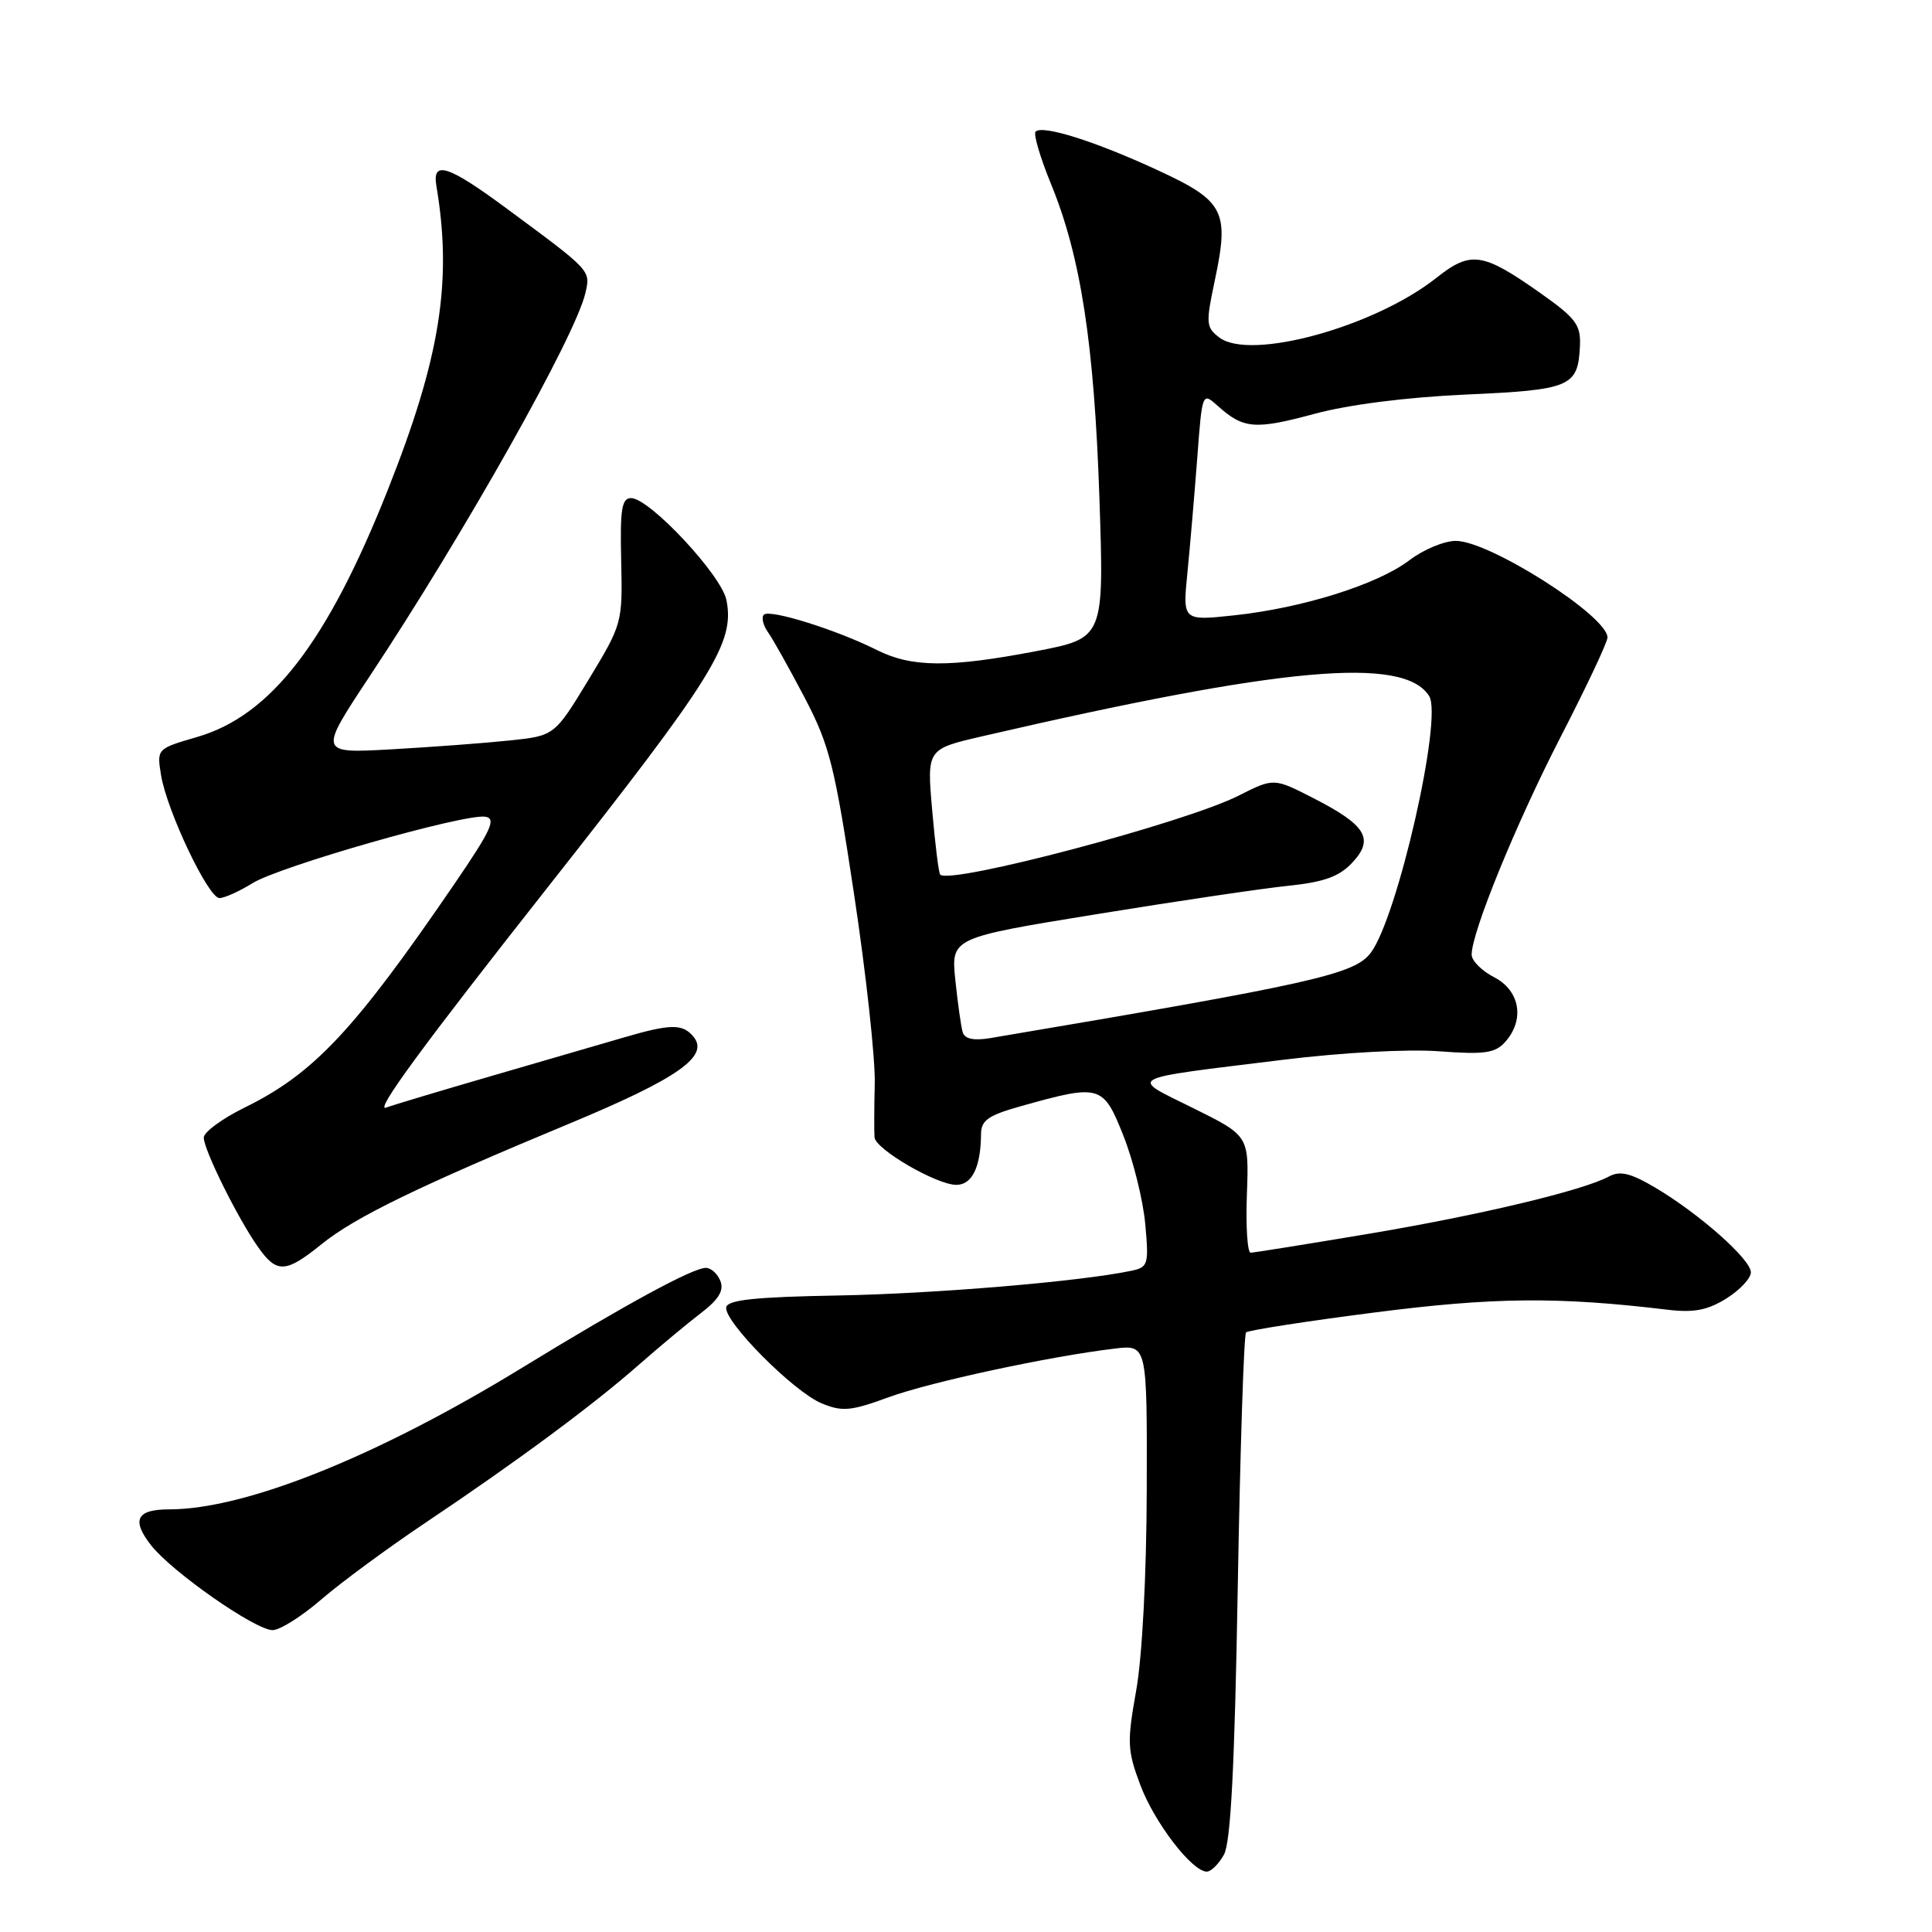 <?xml version="1.0" encoding="UTF-8" standalone="no"?>
<!DOCTYPE svg PUBLIC "-//W3C//DTD SVG 1.1//EN" "http://www.w3.org/Graphics/SVG/1.1/DTD/svg11.dtd" >
<svg xmlns="http://www.w3.org/2000/svg" xmlns:xlink="http://www.w3.org/1999/xlink" version="1.1" viewBox="0 0 256 256">
 <g >
 <path fill="currentColor"
d=" M 162.18 245.75 C 163.08 244.14 163.60 234.06 164.01 210.29 C 164.33 192.02 164.82 176.84 165.11 176.55 C 165.40 176.27 173.03 175.08 182.07 173.92 C 197.91 171.88 206.43 171.80 221.00 173.55 C 224.45 173.96 226.26 173.61 228.75 172.06 C 230.54 170.94 232.00 169.38 232.00 168.59 C 232.00 166.87 225.14 160.80 219.30 157.35 C 216.06 155.44 214.67 155.10 213.20 155.89 C 209.70 157.77 195.92 161.05 181.14 163.52 C 173.09 164.87 166.15 165.98 165.72 165.99 C 165.29 165.99 165.06 162.51 165.22 158.25 C 165.50 150.50 165.50 150.50 158.14 146.85 C 149.55 142.60 148.73 143.05 170.00 140.43 C 177.76 139.47 186.55 138.99 190.67 139.30 C 196.67 139.75 198.10 139.55 199.42 138.09 C 202.07 135.16 201.42 131.27 198.00 129.50 C 196.35 128.65 195.00 127.30 195.00 126.50 C 195.00 123.52 200.90 109.08 206.84 97.55 C 210.23 90.97 213.00 85.09 213.00 84.47 C 213.00 81.62 197.37 71.67 192.91 71.67 C 191.38 71.67 188.61 72.82 186.76 74.23 C 182.57 77.43 172.62 80.56 163.58 81.53 C 156.70 82.27 156.70 82.27 157.34 75.88 C 157.69 72.37 158.27 65.55 158.64 60.72 C 159.30 51.93 159.30 51.93 161.40 53.82 C 164.76 56.83 166.31 56.96 174.12 54.85 C 178.70 53.61 186.34 52.64 194.25 52.28 C 208.13 51.66 209.10 51.25 209.35 45.85 C 209.48 43.03 208.83 42.17 204.03 38.78 C 196.43 33.43 194.88 33.21 190.31 36.83 C 182.11 43.32 165.70 47.83 161.58 44.73 C 159.80 43.38 159.76 42.87 160.96 37.20 C 162.92 27.94 162.25 26.64 153.35 22.53 C 145.12 18.72 138.14 16.52 137.22 17.44 C 136.91 17.76 137.83 20.87 139.26 24.37 C 143.21 33.98 144.99 45.57 145.68 66.03 C 146.30 84.55 146.30 84.55 137.31 86.28 C 125.80 88.48 120.82 88.45 116.21 86.14 C 110.90 83.47 101.99 80.68 101.22 81.45 C 100.86 81.80 101.11 82.86 101.78 83.80 C 102.44 84.73 104.63 88.65 106.65 92.50 C 109.92 98.76 110.61 101.50 113.17 118.50 C 114.75 128.95 115.98 140.20 115.91 143.50 C 115.83 146.80 115.82 150.04 115.88 150.71 C 116.04 152.31 124.12 157.00 126.72 157.00 C 128.81 157.00 129.96 154.63 129.99 150.28 C 130.00 148.45 130.94 147.79 135.25 146.58 C 145.80 143.62 146.17 143.73 148.85 150.47 C 150.16 153.76 151.46 159.02 151.75 162.17 C 152.24 167.58 152.14 167.92 149.88 168.39 C 143.11 169.81 123.83 171.43 111.00 171.66 C 100.12 171.85 96.43 172.24 96.23 173.21 C 95.86 175.05 105.13 184.40 108.87 185.95 C 111.60 187.08 112.73 186.98 117.75 185.14 C 123.32 183.11 139.08 179.72 147.75 178.69 C 152.00 178.19 152.00 178.19 151.95 197.35 C 151.92 208.72 151.35 219.55 150.55 224.00 C 149.33 230.86 149.37 231.92 151.09 236.50 C 152.95 241.48 157.95 248.00 159.91 248.00 C 160.47 248.00 161.49 246.99 162.18 245.75 Z  M 42.58 211.93 C 45.16 209.70 51.38 205.12 56.39 201.76 C 68.50 193.65 78.60 186.17 84.64 180.85 C 87.36 178.46 91.06 175.38 92.86 174.00 C 95.22 172.20 95.95 171.01 95.46 169.75 C 95.09 168.79 94.22 168.00 93.53 168.00 C 91.80 168.00 82.91 172.83 69.22 181.21 C 49.97 193.00 32.52 200.00 22.40 200.00 C 18.09 200.00 17.39 201.40 20.02 204.76 C 22.79 208.29 33.83 216.00 36.12 216.00 C 37.09 216.00 39.99 214.17 42.58 211.93 Z  M 42.61 164.86 C 47.03 161.29 55.34 157.24 75.50 148.86 C 89.82 142.90 94.03 139.95 91.89 137.37 C 90.45 135.63 88.88 135.65 82.59 137.49 C 79.79 138.31 71.92 140.60 65.10 142.58 C 58.28 144.56 52.02 146.44 51.17 146.76 C 49.55 147.39 55.91 138.71 72.63 117.50 C 94.59 89.63 97.37 85.17 96.26 79.53 C 95.62 76.22 86.06 66.00 83.62 66.00 C 82.38 66.00 82.15 67.48 82.31 74.31 C 82.50 82.54 82.45 82.70 77.99 90.06 C 73.47 97.50 73.47 97.50 67.49 98.12 C 64.19 98.47 57.16 98.99 51.86 99.29 C 42.22 99.83 42.22 99.83 48.95 89.66 C 61.57 70.62 76.28 44.48 77.57 38.82 C 78.26 35.80 78.39 35.94 67.00 27.53 C 59.37 21.90 57.25 21.22 57.82 24.61 C 59.96 37.28 58.33 47.43 51.37 64.95 C 43.36 85.13 35.89 94.81 26.14 97.65 C 20.78 99.21 20.77 99.21 21.34 102.71 C 22.11 107.43 27.60 119.00 29.08 119.00 C 29.73 119.00 31.71 118.11 33.47 117.02 C 37.12 114.77 61.55 107.79 64.30 108.22 C 65.80 108.45 65.10 109.97 60.23 117.10 C 46.93 136.56 41.57 142.27 32.39 146.77 C 29.43 148.23 27.00 150.01 27.00 150.74 C 27.00 152.35 31.51 161.45 34.20 165.25 C 36.67 168.76 37.85 168.71 42.61 164.86 Z  M 127.57 136.80 C 127.35 136.08 126.91 132.97 126.59 129.89 C 126.01 124.27 126.01 124.27 145.26 121.14 C 155.84 119.42 167.29 117.72 170.71 117.37 C 175.44 116.88 177.44 116.16 179.17 114.32 C 182.13 111.17 181.04 109.35 174.09 105.79 C 168.79 103.07 168.79 103.07 164.14 105.42 C 157.04 109.02 125.86 117.26 124.58 115.89 C 124.38 115.67 123.91 111.85 123.52 107.38 C 122.81 99.26 122.81 99.26 130.16 97.56 C 169.96 88.35 186.01 86.90 189.37 92.23 C 191.20 95.13 185.15 121.67 181.61 126.28 C 179.42 129.12 173.96 130.34 131.24 137.55 C 129.04 137.92 127.84 137.67 127.57 136.80 Z "/>
</g>
</svg>